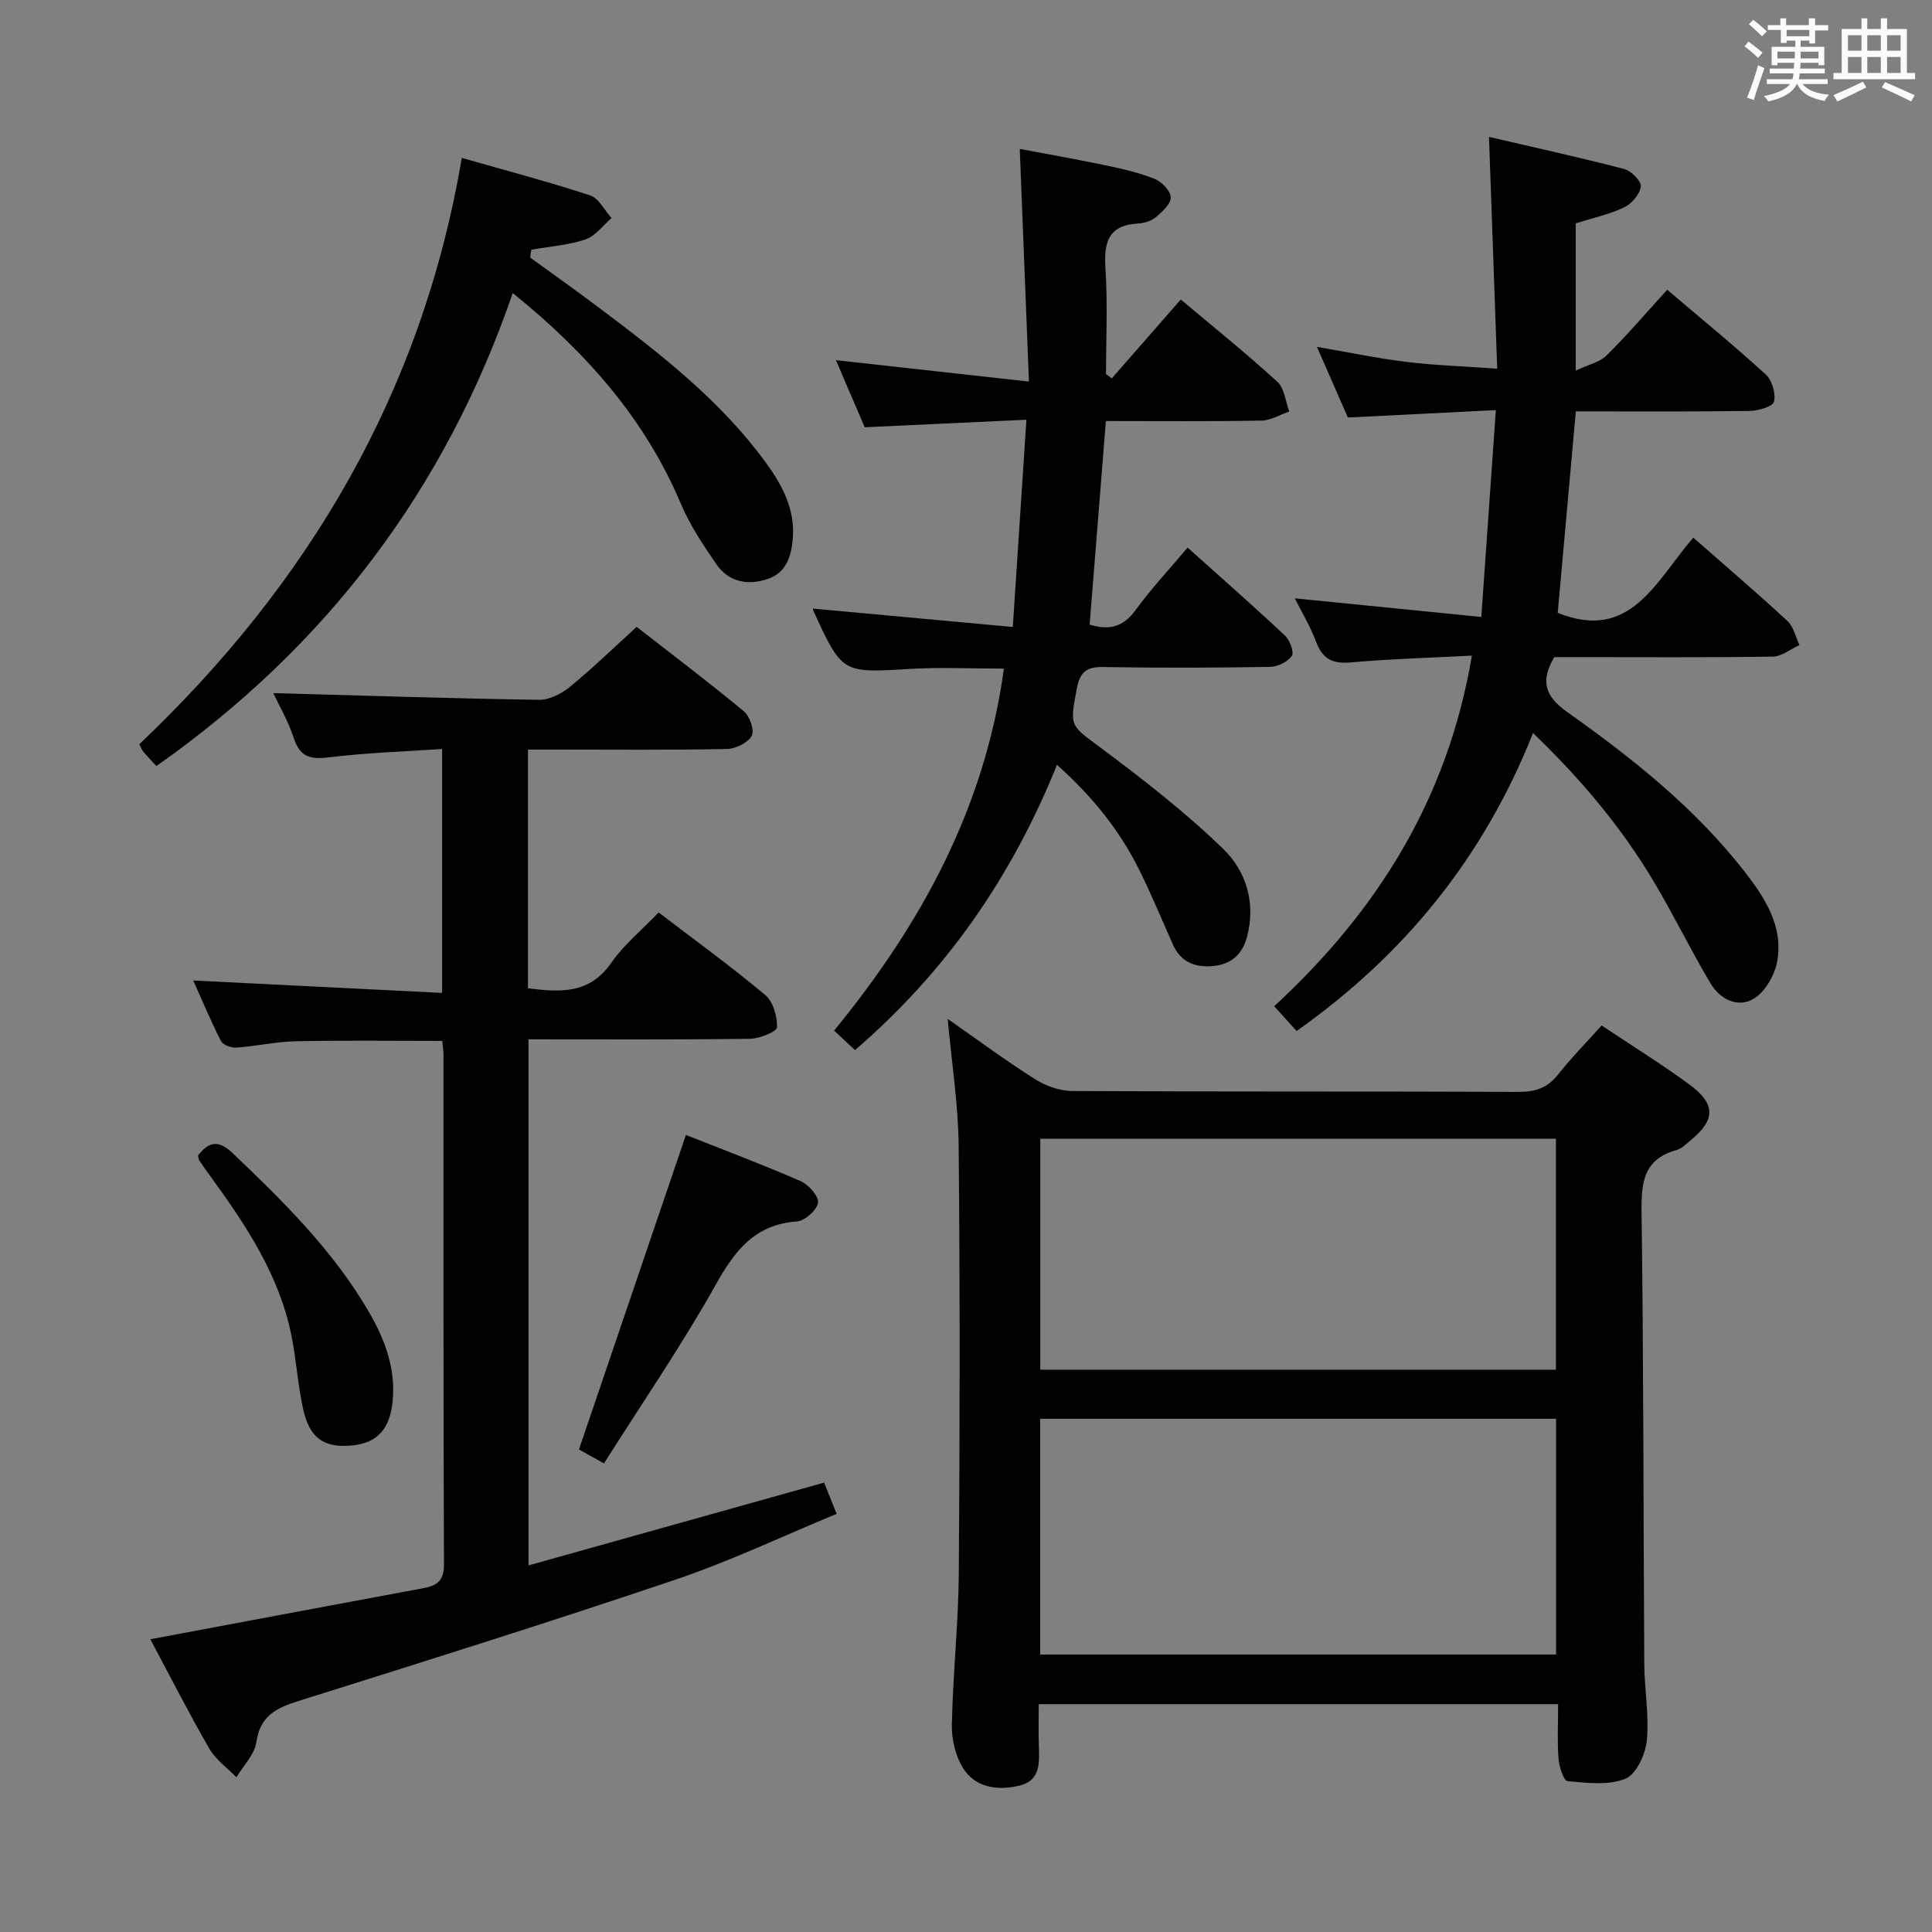 <svg enable-background="new 0 0 400 400" viewBox="0 0 400 400" xmlns="http://www.w3.org/2000/svg"><rect x="0" y="0" width="400" height="400" fill="#808080" stroke="none"/><g fill="#010100"><path d="m331.6 212.31c6.39 4.26 12.46 8.03 18.21 12.25 5.47 4.02 5.36 7.35.17 11.57-.9.73-1.8 1.68-2.85 1.97-6.88 1.88-7.34 6.74-7.26 12.92.42 31.14.37 62.3.56 93.44.03 5.31 1.03 10.68.52 15.92-.28 2.86-2.2 7-4.45 7.9-3.51 1.42-7.96.84-11.96.49-.78-.07-1.73-2.96-1.86-4.61-.28-3.62-.09-7.28-.09-11.33-35.95 0-71.47 0-107.53 0 0 2.94-.07 5.72.02 8.5.11 3.58.43 7.36-4.15 8.4-4.47 1.01-9.01.41-11.57-3.71-1.56-2.52-2.36-5.96-2.29-8.96.22-10.46 1.36-20.9 1.44-31.36.22-29.49.25-58.97-.03-88.46-.08-8.58-1.44-17.15-2.27-26.29 6.16 4.3 11.97 8.62 18.08 12.48 2.22 1.41 5.12 2.44 7.72 2.45 30.82.17 61.64.05 92.46.18 3.48.01 5.96-.84 8.13-3.61 2.65-3.37 5.7-6.45 9-10.14zm-116.24 130.24h106.81c0-16.36 0-32.55 0-48.81-35.84 0-71.25 0-106.81 0zm.02-106.79v47.82h106.76c0-16.1 0-31.95 0-47.82-35.86 0-71.28 0-106.76 0z"/><path d="m31.13 339.39c19-3.56 37.59-7.07 56.19-10.51 2.88-.53 4.62-1.31 4.6-4.96-.15-35.16-.09-70.32-.1-105.47 0-.82-.13-1.63-.25-2.94-10.15 0-20.23-.14-30.3.07-4.12.08-8.23 1.03-12.36 1.32-1.05.07-2.75-.57-3.17-1.38-2.15-4.23-3.98-8.62-5.73-12.52 17.19.86 34.19 1.71 51.53 2.57 0-17.28 0-33.38 0-50.5-7.73.53-15.45.76-23.08 1.69-3.82.47-6.26.28-7.62-3.9-1.16-3.58-3.12-6.9-4.26-9.36 18.18.5 36.59 1.1 55.01 1.39 2.14.03 4.66-1.26 6.4-2.68 4.63-3.79 8.94-7.98 13.82-12.42 6.83 5.32 14.65 11.23 22.2 17.47 1.23 1.01 2.24 4 1.62 5.1-.81 1.45-3.33 2.67-5.14 2.71-11.83.24-23.66.12-35.49.12-1.8 0-3.59 0-5.69 0v49.42c6.6.83 12.69 1.28 17.23-5.25 2.63-3.77 6.33-6.8 9.82-10.45 7.47 5.71 14.98 11.15 22.06 17.08 1.65 1.38 2.52 4.46 2.45 6.71-.03.88-3.61 2.35-5.59 2.37-15.15.2-30.3.11-45.86.11v108.92c20.42-5.72 40.67-11.39 61.2-17.14.77 1.91 1.55 3.85 2.6 6.47-11.23 4.63-22.03 9.79-33.29 13.59-25.92 8.76-52.04 16.96-78.15 25.16-4.61 1.45-7.93 3.09-8.71 8.53-.37 2.56-2.69 4.85-4.12 7.25-1.89-1.94-4.28-3.61-5.59-5.89-4.24-7.33-8.08-14.89-12.23-22.68z"/><path d="m350.58 111.31c6.83 6 13.28 11.51 19.49 17.26 1.27 1.18 1.69 3.29 2.49 4.97-1.83.84-3.65 2.37-5.5 2.4-13.33.21-26.66.11-39.99.11-1.82 0-3.63 0-5.28 0-2.91 4.97-1.92 8.1 2.66 11.35 13.46 9.54 26.39 19.8 36.65 32.93 4.26 5.45 8.12 11.35 6.87 18.63-.49 2.85-2.46 6.32-4.82 7.78-3.29 2.04-7.03.18-8.99-3.12-4.08-6.85-7.58-14.05-11.65-20.91-6.74-11.36-15.17-21.39-25.11-30.94-10.21 25.7-26.58 45.89-48.95 61.69-1.64-1.81-3.05-3.38-4.64-5.13 21.31-19.67 35.92-42.88 40.93-72.59-8.65.45-16.91.68-25.12 1.41-3.77.34-5.82-.76-7.15-4.3-1.2-3.2-3-6.18-4.39-8.97 12.66 1.27 25.15 2.52 38.61 3.86 1.03-14.69 1.99-28.33 3.01-42.83-10.51.52-20.23 1.01-30.64 1.53-1.89-4.32-3.99-9.12-6.4-14.63 6.57 1.13 12.48 2.38 18.46 3.11 5.89.72 11.84.91 18.86 1.41-.58-16.25-1.12-31.61-1.7-47.99 9.23 2.15 18.68 4.23 28.03 6.66 1.44.38 3.56 2.56 3.41 3.63-.23 1.61-1.9 3.57-3.47 4.31-3.11 1.47-6.56 2.21-10.01 3.3v30.49c2.57-1.22 4.92-1.71 6.36-3.12 4.25-4.19 8.14-8.75 12.58-13.62 6.93 5.9 13.83 11.54 20.4 17.54 1.31 1.19 2.1 3.93 1.71 5.62-.23 1.01-3.25 1.9-5.02 1.93-11.81.17-23.62.09-36.01.09-1.27 14.1-2.51 27.91-3.75 41.71 15.11 6.1 20.3-6.61 28.07-15.57z"/><path d="m218.84 158.35c-9.38 23.25-22.96 42.82-41.82 59.06-1.41-1.31-2.7-2.51-4.33-4.03 17.9-21.88 31.16-45.86 35.16-74.95-6.7 0-13.1-.31-19.46.06-14.01.84-14 .98-19.91-11.86-.14-.3-.19-.63-.19-.63 13.46 1.24 27.04 2.49 41.4 3.81.97-14.74 1.86-28.38 2.82-42.91-11.6.54-22.32 1.04-33.48 1.56-1.93-4.51-3.98-9.29-5.96-13.89 13.07 1.45 25.84 2.87 39.96 4.43-.66-16.79-1.27-32.16-1.9-48.17 5.44 1.03 11.7 2.13 17.92 3.43 3.4.71 6.83 1.5 10.04 2.79 1.45.59 3.26 2.45 3.3 3.79.04 1.36-1.72 2.98-3.03 4.09-.94.8-2.41 1.27-3.68 1.34-6.17.32-7.17 3.84-6.81 9.27.48 7.28.12 14.61.12 21.92.4.29.8.58 1.2.87 4.67-5.34 9.35-10.68 14.28-16.32 6.72 5.65 13.54 11.14 20 17.04 1.47 1.34 1.67 4.07 2.46 6.16-1.92.65-3.82 1.84-5.75 1.87-10.48.19-20.96.09-32.22.09-1.13 14.17-2.24 28.11-3.36 42.14 3.96 1.25 6.93.55 9.51-3 3.2-4.4 6.95-8.4 10.77-12.94 6.92 6.21 13.65 12.11 20.17 18.23 1 .94 1.93 3.44 1.4 4.2-.84 1.23-2.91 2.24-4.48 2.27-11.49.19-23 .24-34.49.03-3.52-.07-4.89.99-5.55 4.5-1.48 7.93-1.4 7.48 5.03 12.27 8.74 6.52 17.42 13.27 25.25 20.84 4.81 4.65 6.87 11.28 4.94 18.38-1 3.66-3.43 5.62-7.11 5.93-3.6.3-6.57-.82-8.16-4.38-2.38-5.31-4.58-10.7-7.19-15.89-4.05-8.05-9.65-14.96-16.85-21.4z"/><path d="m28.84 154.09c34.96-33.18 58.53-72.78 66.77-121.4 9.19 2.63 17.96 4.94 26.56 7.76 1.8.59 2.98 3.08 4.45 4.7-1.79 1.52-3.34 3.73-5.41 4.42-3.57 1.2-7.46 1.47-11.21 2.13-.08.54-.16 1.08-.24 1.62 4.76 3.46 9.57 6.86 14.27 10.4 12.65 9.51 25.18 19.19 34.6 32.16 3.35 4.61 6.01 9.57 5.51 15.64-.31 3.72-1.37 7.04-5.17 8.34-4.13 1.41-8.12.67-10.69-3.09-2.71-3.96-5.44-8.03-7.29-12.42-7.38-17.47-19.38-31.19-34.83-43.68-14 40.76-38.69 73.26-73.78 97.93-.91-.98-1.83-1.94-2.69-2.94-.31-.37-.47-.85-.85-1.57z"/><path d="m125.04 302.98c-2.79-1.56-4.36-2.43-5.17-2.89 7.4-21.76 14.69-43.19 22.14-65.11 7.59 3.01 15.77 6.08 23.77 9.57 1.64.71 3.79 3.16 3.58 4.47-.24 1.54-2.73 3.75-4.38 3.87-8.68.63-12.8 5.98-16.76 13.04-7.05 12.57-15.23 24.5-23.18 37.05z"/><path d="m41 239.23c2.21-2.83 4.17-3.34 7.19-.46 10.49 9.98 20.75 20.12 28.13 32.75 3.31 5.66 5.59 11.64 4.99 18.4-.53 5.86-3.12 8.81-8.34 9.34-5.86.59-8.9-1.46-10.23-7.6-1.08-5-1.4-10.16-2.41-15.18-2.52-12.53-9.45-22.87-16.79-32.98-.78-1.07-1.56-2.15-2.29-3.25-.16-.26-.16-.62-.25-1.02z"/></g><path d="m361.2 9.6.8-1c.9.7 1.9 1.4 2.9 2.3l-.9 1.1c-1-1-2-1.8-2.8-2.4zm.5 10.6c.9-2.1 1.6-4.3 2.3-6.7.4.2.8.4 1.3.6-.7 2.1-1.5 4.3-2.2 6.6zm.4-15.2.9-.9c1 .8 2 1.6 2.8 2.4l-1 1c-.9-.9-1.8-1.7-2.7-2.5zm12.5-1.2h1.2v1.4h2.7v1.1h-2.7v2.7h-1.2v-.6h-1.8v1.3h4.9v3.8h-1.2v-.5h-3.7c0 .4-.1.9-.1 1.2h5.1v1h-5.2c0 .5-.1.9-.2 1.2h6v1h-5.2c1.1 1.3 2.9 2 5.5 2.2-.4.4-.7.8-.9 1.3-2.9-.5-4.8-1.6-5.7-3.5h-.1c-.8 1.7-2.7 2.9-5.9 3.6-.2-.4-.6-.8-.9-1.1 2.8-.6 4.6-1.4 5.4-2.5h-4.8v-1h5.3c.1-.3.2-.7.2-1.2h-4.9v-1h5c0-.4 0-.8.1-1.2h-3.5v.5h-1.2v-3.8h4.9v-1.3h-1.8v.5h-1.2v-2.7h-2.7v-1h2.6v-1.4h1.2v1.4h4.7v-1.4zm-6.6 8.3h3.6c0-.4 0-.9 0-1.4h-3.6zm1.9-4.6h4.7v-1.3h-4.7zm6.6 3.2h-3.7v1.4h3.7z" fill="#fbfafc"/><path d="m385.3 3.8h1.3v2.2h2.8v-2.2h1.3v2.2h4.1v9.1h1.7v1.3h-16.9v-1.3h1.7v-9.1h4.1v-2.2zm.4 13.1.7 1.2c-1.8.9-3.8 1.9-6 2.9-.2-.4-.5-.8-.8-1.3 2.3-1 4.3-1.9 6.1-2.8zm-3.1-6.4h2.8v-3.2h-2.8zm0 4.6h2.8v-3.3h-2.8zm4-4.6h2.8v-3.2h-2.8zm0 4.6h2.8v-3.3h-2.8zm3.7 1.9c2.1.9 4.1 1.8 6.1 2.7l-.7 1.3c-2.2-1.1-4.2-2-6.1-2.9zm3.2-9.7h-2.8v3.2h2.8zm-2.8 7.8h2.8v-3.3h-2.8z" fill="#fbfafc"/></svg>